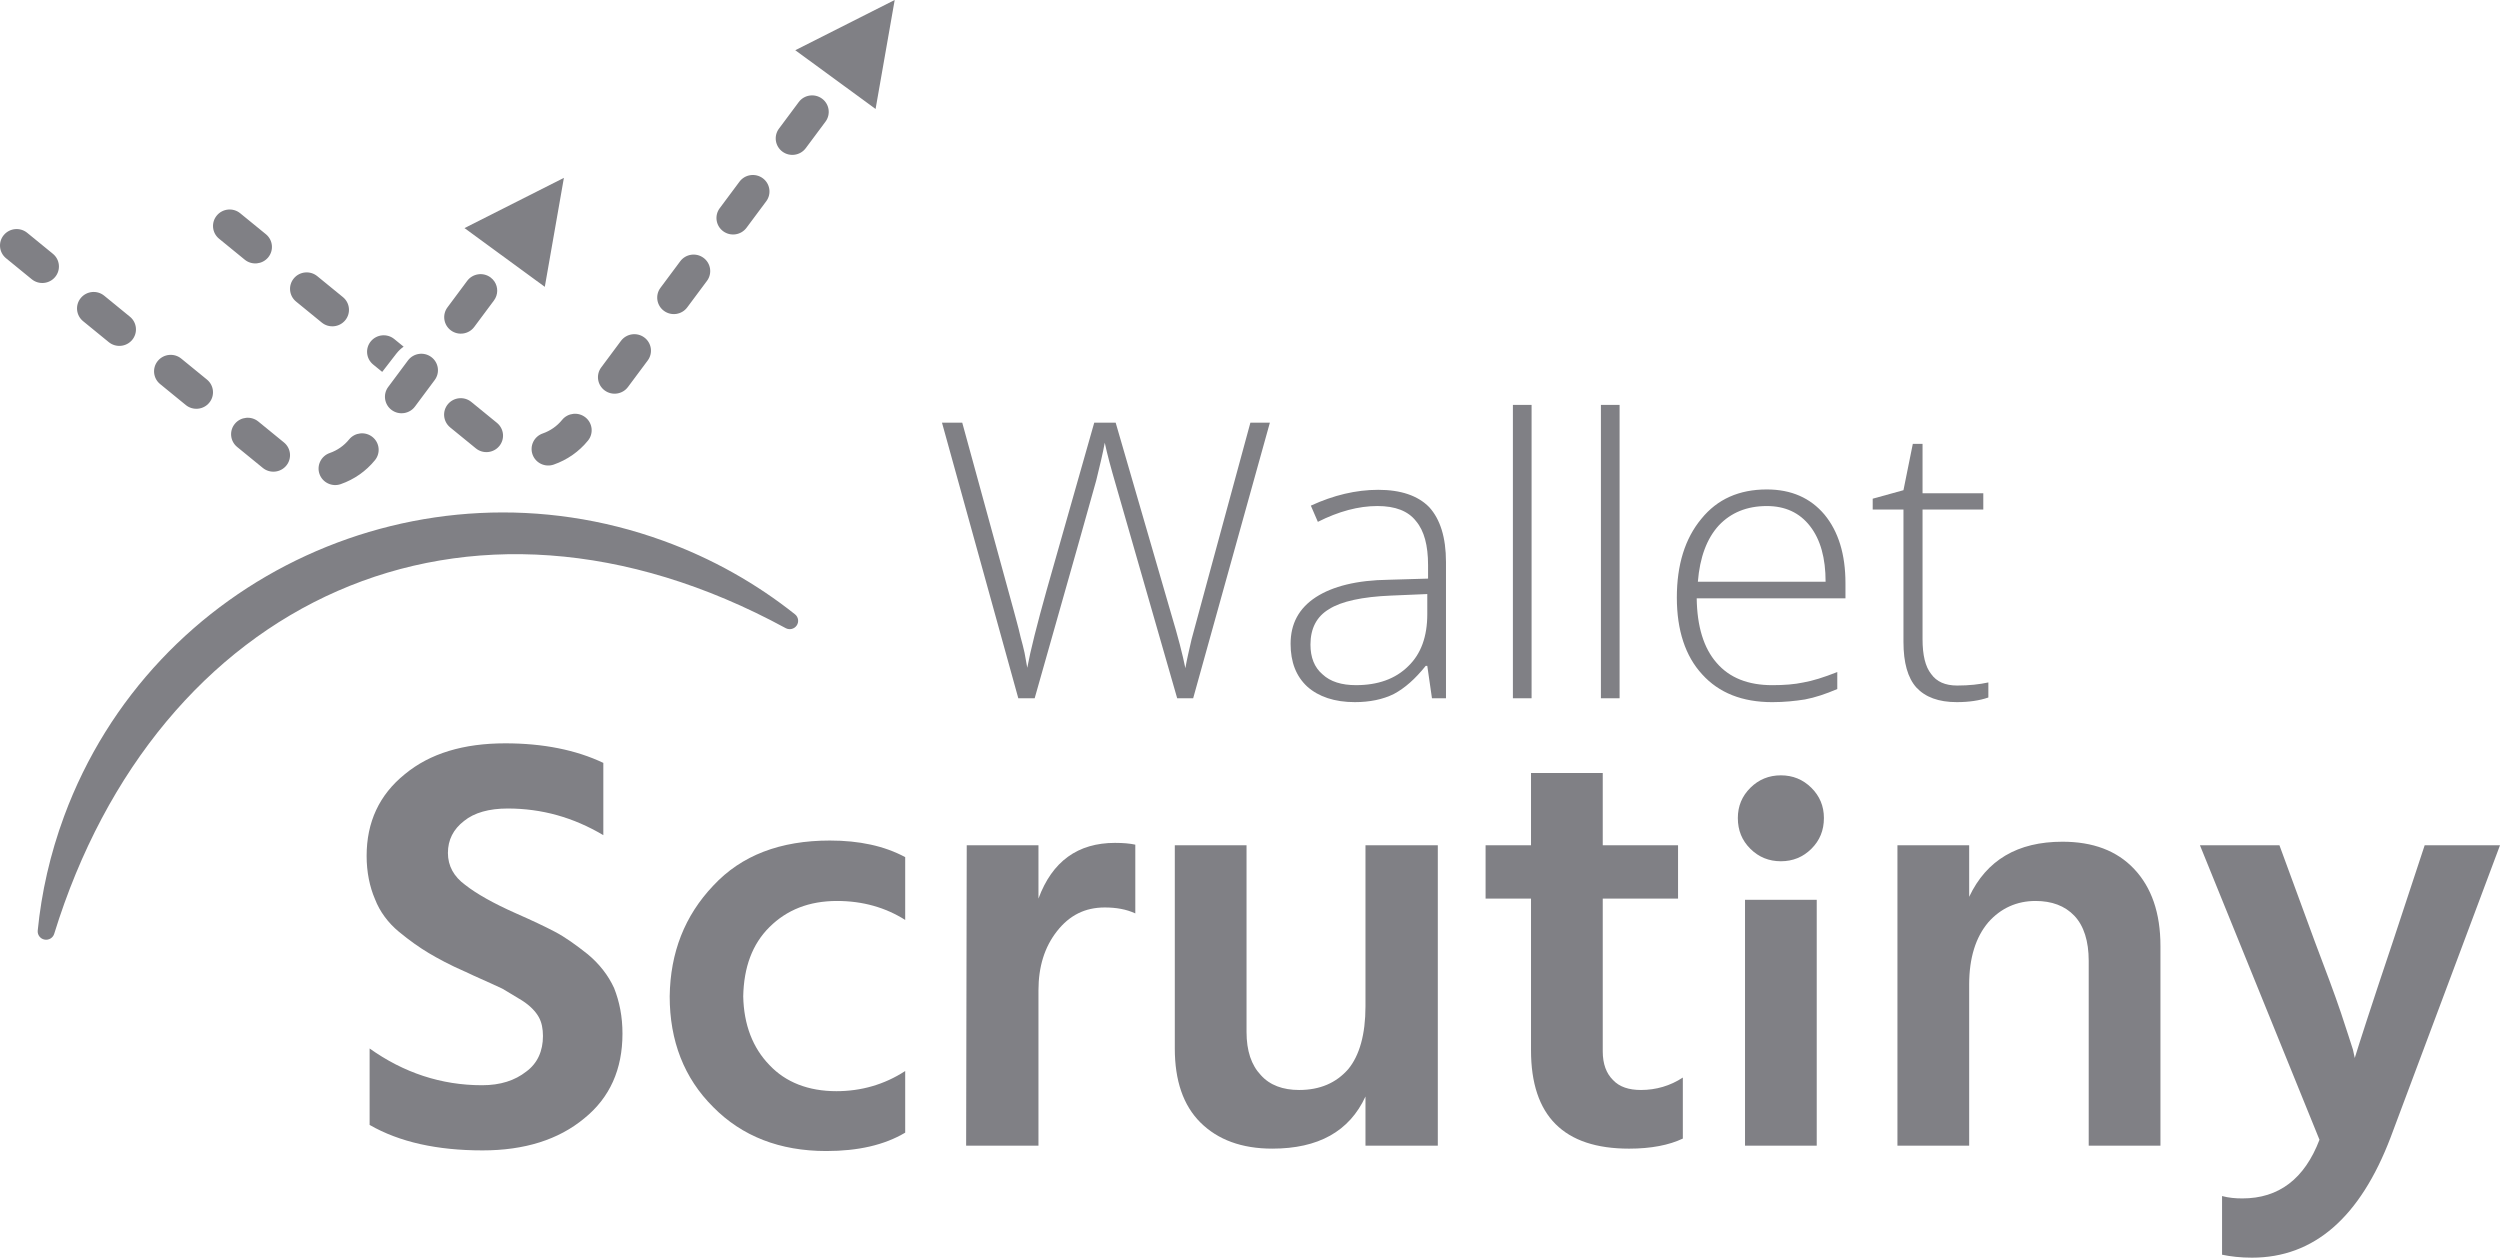<svg width="163" height="82" viewBox="0 0 163 82" fill="none" xmlns="http://www.w3.org/2000/svg">
    <path d="M39.337 49.74V54.453C37.389 53.294 35.323 52.715 33.102 52.715C31.894 52.715 30.919 52.985 30.257 53.526C29.555 54.067 29.204 54.763 29.204 55.612C29.204 56.462 29.594 57.158 30.335 57.699C31.075 58.278 32.166 58.896 33.647 59.553C34.7 60.017 35.518 60.403 36.181 60.751C36.843 61.098 37.545 61.601 38.324 62.219C39.065 62.837 39.649 63.571 40.039 64.421C40.39 65.309 40.585 66.275 40.585 67.396C40.585 69.714 39.766 71.568 38.09 72.92C36.414 74.311 34.193 75.006 31.465 75.006C28.503 75.006 26.048 74.466 24.099 73.345V68.361C26.32 69.945 28.776 70.757 31.426 70.757C32.634 70.757 33.569 70.448 34.31 69.868C35.05 69.327 35.401 68.516 35.401 67.55C35.401 67.087 35.323 66.662 35.128 66.314C34.934 65.966 34.583 65.58 34.037 65.232C33.453 64.885 33.024 64.614 32.751 64.46C32.439 64.305 31.816 64.034 30.88 63.61C30.608 63.494 30.413 63.378 30.296 63.339C29.321 62.914 28.542 62.489 27.957 62.142C27.373 61.794 26.71 61.33 26.009 60.751C25.307 60.171 24.762 59.437 24.45 58.626C24.099 57.815 23.904 56.849 23.904 55.806C23.904 53.604 24.723 51.826 26.398 50.474C28.035 49.122 30.218 48.465 32.946 48.465C35.401 48.465 37.545 48.89 39.337 49.74Z" fill="#808085"/>
    <path d="M48.458 64.963C48.497 66.818 49.081 68.325 50.172 69.445C51.225 70.565 52.706 71.145 54.537 71.145C56.135 71.145 57.655 70.72 59.019 69.831V73.849C57.655 74.66 55.941 75.047 53.875 75.047C50.835 75.047 48.38 74.081 46.509 72.188C44.599 70.295 43.664 67.861 43.664 64.963C43.703 62.105 44.638 59.709 46.509 57.739C48.341 55.769 50.874 54.803 54.109 54.803C56.018 54.803 57.655 55.151 59.019 55.885V59.98C57.733 59.168 56.252 58.743 54.576 58.743C52.745 58.743 51.303 59.323 50.172 60.443C49.042 61.564 48.497 63.07 48.458 64.963Z" fill="#808085"/>
    <path d="M67.708 55.111V58.588C68.604 56.154 70.28 54.956 72.697 54.956C73.242 54.956 73.671 54.995 74.022 55.072V59.554C73.437 59.283 72.775 59.167 72.034 59.167C70.748 59.167 69.735 59.67 68.916 60.713C68.098 61.756 67.708 63.031 67.708 64.576V74.698H62.992L63.031 55.111H67.708Z" fill="#808085"/>
    <path d="M89.029 55.111H93.745V74.698H89.029V71.492C87.977 73.771 85.951 74.891 82.95 74.891C80.962 74.891 79.403 74.312 78.273 73.192C77.143 72.071 76.597 70.449 76.597 68.362V55.111H81.274V67.281C81.274 68.517 81.586 69.444 82.209 70.101C82.794 70.758 83.651 71.067 84.703 71.067C86.067 71.067 87.12 70.603 87.899 69.715C88.64 68.826 89.029 67.435 89.029 65.62V55.111Z" fill="#808085"/>
    <path d="M104.499 58.589V68.556C104.499 69.368 104.733 69.986 105.161 70.411C105.59 70.874 106.214 71.067 106.993 71.067C107.967 71.067 108.903 70.797 109.721 70.256V74.235C108.825 74.66 107.656 74.892 106.214 74.892C101.966 74.892 99.822 72.767 99.822 68.479V58.589H96.86V55.112H99.822V50.399H104.499V55.112H109.409V58.589H104.499Z" fill="#808085"/>
    <path d="M113.775 74.698V58.665H118.451V74.698H113.775ZM113.307 53.334C113.307 52.561 113.58 51.904 114.125 51.364C114.671 50.823 115.333 50.552 116.113 50.552C116.892 50.552 117.555 50.823 118.101 51.364C118.646 51.904 118.919 52.561 118.919 53.334C118.919 54.145 118.646 54.802 118.101 55.343C117.555 55.884 116.892 56.154 116.113 56.154C115.333 56.154 114.671 55.884 114.125 55.343C113.58 54.802 113.307 54.145 113.307 53.334Z" fill="#808085"/>
    <path d="M128.39 55.112V58.473C129.52 56.078 131.546 54.88 134.469 54.88C136.457 54.88 138.016 55.459 139.146 56.657C140.276 57.855 140.861 59.516 140.861 61.679V74.699H136.184V62.645C136.184 61.37 135.872 60.366 135.249 59.709C134.625 59.052 133.768 58.743 132.716 58.743C131.507 58.743 130.455 59.207 129.637 60.134C128.818 61.1 128.39 62.452 128.39 64.191V74.699H123.713V55.112H128.39Z" fill="#808085"/>
    <path d="M151.23 74.312L143.436 55.111H148.619L150.918 61.37C151.62 63.224 152.204 64.77 152.633 66.044C153.062 67.319 153.296 68.092 153.413 68.44L153.53 68.981C153.802 68.092 154.621 65.542 156.024 61.37L158.089 55.111H163L155.868 74.157C153.88 79.373 150.879 82 146.826 82C146.086 82 145.423 81.923 144.878 81.807V77.982C145.306 78.098 145.735 78.137 146.203 78.137C148.58 78.137 150.256 76.862 151.23 74.312Z" fill="#808085"/>
    <path fill-rule="evenodd" clip-rule="evenodd" d="M3.535 60.881C3.454 61.15 3.181 61.314 2.903 61.261C2.625 61.209 2.433 60.956 2.459 60.676C2.705 58.187 3.269 55.687 4.176 53.229C9.952 37.584 27.456 29.53 43.24 35.256C46.438 36.416 49.322 38.054 51.84 40.058C52.058 40.237 52.103 40.551 51.944 40.783C51.785 41.015 51.474 41.089 51.226 40.954C30.234 29.541 10.211 39.263 3.535 60.881Z" fill="#808085"/>
    <path fill-rule="evenodd" clip-rule="evenodd" d="M30.285 14.872L36.766 11.597L35.521 18.702L30.285 14.872Z" fill="#808085"/>
    <path fill-rule="evenodd" clip-rule="evenodd" d="M22.214 31.566C23.086 31.263 23.862 30.724 24.449 30.002C24.824 29.54 24.751 28.863 24.285 28.491C23.819 28.118 23.136 28.191 22.76 28.653C22.428 29.061 21.99 29.366 21.497 29.537C20.932 29.734 20.634 30.348 20.832 30.908C21.03 31.467 21.649 31.762 22.214 31.566ZM15.462 29.142C16.055 29.625 16.617 30.084 17.136 30.509C17.598 30.886 18.282 30.82 18.663 30.362C19.043 29.904 18.977 29.226 18.515 28.849C17.996 28.425 17.433 27.966 16.841 27.482C16.379 27.105 15.695 27.171 15.315 27.628C14.934 28.086 15 28.764 15.462 29.142ZM27.055 26.508C27.473 25.947 27.904 25.368 28.343 24.778C28.699 24.3 28.596 23.627 28.114 23.274C27.633 22.922 26.954 23.024 26.598 23.502C26.159 24.091 25.728 24.67 25.31 25.231C24.955 25.709 25.058 26.382 25.539 26.735C26.021 27.087 26.7 26.985 27.055 26.508ZM10.44 25.041C11 25.498 11.56 25.956 12.114 26.408C12.576 26.785 13.26 26.719 13.64 26.261C14.021 25.803 13.955 25.126 13.493 24.748C12.939 24.296 12.379 23.839 11.819 23.381C11.357 23.004 10.672 23.07 10.292 23.528C9.911 23.986 9.978 24.664 10.44 25.041ZM5.417 20.94C5.953 21.377 6.513 21.835 7.091 22.307C7.553 22.684 8.237 22.619 8.618 22.161C8.998 21.703 8.932 21.025 8.47 20.648C7.893 20.176 7.331 19.718 6.796 19.281C6.334 18.903 5.65 18.969 5.27 19.427C4.889 19.885 4.955 20.563 5.417 20.94ZM30.919 21.318C31.352 20.735 31.784 20.156 32.207 19.588C32.484 19.215 32.483 18.723 32.24 18.358C32.171 18.255 32.084 18.162 31.978 18.084C31.497 17.732 30.817 17.834 30.461 18.311C30.038 18.88 29.608 19.459 29.174 20.041C28.819 20.519 28.921 21.192 29.402 21.545C29.884 21.897 30.563 21.795 30.919 21.318ZM0.395 16.839C0.395 16.839 1.028 17.356 2.069 18.206C2.531 18.584 3.215 18.518 3.595 18.06C3.976 17.602 3.91 16.924 3.448 16.547C2.406 15.696 1.774 15.18 1.774 15.18C1.312 14.803 0.628 14.868 0.247 15.326C-0.133 15.784 -0.067 16.462 0.395 16.839Z" fill="#808085"/>
    <path fill-rule="evenodd" clip-rule="evenodd" d="M51.852 3.275L58.334 0L57.088 7.105L51.852 3.275Z" fill="#808085"/>
    <path fill-rule="evenodd" clip-rule="evenodd" d="M36.102 30.291C36.975 29.988 37.751 29.448 38.337 28.726C38.713 28.265 38.639 27.587 38.173 27.215C37.707 26.842 37.024 26.916 36.649 27.377C36.317 27.785 35.878 28.09 35.385 28.262C34.82 28.458 34.523 29.072 34.721 29.632C34.919 30.192 35.538 30.487 36.102 30.291ZM29.35 27.866C29.943 28.35 30.505 28.809 31.025 29.233C31.486 29.61 32.171 29.545 32.551 29.086C32.931 28.629 32.865 27.951 32.404 27.573C31.884 27.149 31.322 26.69 30.729 26.206C30.267 25.829 29.583 25.895 29.203 26.353C28.822 26.811 28.889 27.488 29.35 27.866ZM40.944 25.232C41.357 24.677 41.788 24.099 42.232 23.502C42.587 23.025 42.484 22.351 42.003 21.999C41.522 21.647 40.842 21.748 40.486 22.226C40.042 22.822 39.612 23.401 39.199 23.956C38.844 24.433 38.946 25.107 39.428 25.459C39.909 25.811 40.589 25.71 40.944 25.232ZM24.92 24.248L24.328 23.765C23.866 23.388 23.8 22.71 24.18 22.252C24.561 21.794 25.245 21.729 25.707 22.106L26.317 22.604C26.162 22.709 25.998 22.857 25.835 23.064C25.509 23.476 25.187 23.895 24.92 24.248ZM19.306 19.664C19.841 20.102 20.402 20.56 20.98 21.031C21.442 21.409 22.126 21.343 22.506 20.885C22.887 20.427 22.82 19.749 22.359 19.372C21.781 18.9 21.22 18.442 20.685 18.005C20.223 17.628 19.538 17.693 19.158 18.151C18.777 18.609 18.843 19.287 19.306 19.664ZM44.807 20.042C45.232 19.472 45.662 18.894 46.095 18.312C46.45 17.835 46.348 17.161 45.866 16.809C45.385 16.456 44.705 16.558 44.35 17.036C43.917 17.617 43.486 18.195 43.062 18.766C42.707 19.243 42.809 19.917 43.291 20.269C43.772 20.621 44.452 20.52 44.807 20.042ZM14.283 15.564C14.283 15.564 14.916 16.08 15.957 16.931C16.419 17.308 17.103 17.242 17.484 16.784C17.864 16.326 17.798 15.648 17.336 15.271C16.295 14.421 15.662 13.905 15.662 13.905C15.2 13.527 14.516 13.593 14.136 14.051C13.755 14.508 13.821 15.187 14.283 15.564ZM48.671 14.852C49.102 14.273 49.532 13.695 49.959 13.122C50.314 12.645 50.211 11.971 49.73 11.619C49.248 11.267 48.569 11.368 48.213 11.846C47.787 12.418 47.357 12.996 46.925 13.576C46.57 14.053 46.672 14.727 47.154 15.079C47.636 15.431 48.315 15.33 48.671 14.852ZM52.534 9.662C52.975 9.07 53.405 8.492 53.822 7.932C54.177 7.455 54.075 6.781 53.593 6.429C53.111 6.077 52.432 6.178 52.077 6.656C51.66 7.215 51.23 7.794 50.789 8.386C50.433 8.863 50.536 9.537 51.017 9.889C51.499 10.241 52.178 10.139 52.534 9.662Z" fill="#808085"/>
    <path d="M77.794 45.528H76.753L72.767 31.66C72.437 30.527 72.183 29.596 72.031 28.866C71.903 29.571 71.7 30.401 71.472 31.333C71.218 32.239 69.898 36.971 67.46 45.528H66.394L61.417 27.557H62.738L65.911 39.135C66.038 39.613 66.165 40.041 66.267 40.444C66.368 40.821 66.47 41.199 66.546 41.551C66.648 41.904 66.724 42.231 66.8 42.558C66.851 42.885 66.927 43.212 66.978 43.54C67.181 42.432 67.613 40.721 68.247 38.456L71.345 27.557H72.741L76.372 40.066C76.804 41.501 77.109 42.684 77.286 43.565C77.388 42.961 77.54 42.357 77.692 41.677C77.87 41.023 79.14 36.316 81.526 27.557H82.796L77.794 45.528Z" fill="#808085"/>
    <path d="M93.364 45.527L93.059 43.413H92.957C92.272 44.269 91.586 44.873 90.875 45.25C90.164 45.603 89.301 45.779 88.336 45.779C87.016 45.779 85.975 45.426 85.239 44.772C84.502 44.093 84.147 43.161 84.147 41.978C84.147 40.67 84.68 39.663 85.797 38.933C86.889 38.228 88.463 37.826 90.545 37.8L93.11 37.725V36.844C93.11 35.56 92.856 34.604 92.323 33.975C91.815 33.32 90.977 32.993 89.809 32.993C88.565 32.993 87.27 33.346 85.924 34.025L85.467 32.968C86.94 32.288 88.412 31.936 89.86 31.936C91.332 31.936 92.45 32.314 93.186 33.069C93.897 33.849 94.278 35.032 94.278 36.643V45.527H93.364ZM88.412 44.672C89.834 44.672 90.977 44.269 91.815 43.438C92.653 42.633 93.059 41.5 93.059 40.04V38.732L90.698 38.832C88.819 38.908 87.448 39.21 86.66 39.713C85.848 40.191 85.442 40.972 85.442 42.029C85.442 42.859 85.696 43.514 86.229 43.967C86.737 44.445 87.473 44.672 88.412 44.672Z" fill="#808085"/>
    <path fill-rule="evenodd" clip-rule="evenodd" d="M98.641 26.399H99.859V45.527H98.641V26.399Z" fill="#808085"/>
    <path fill-rule="evenodd" clip-rule="evenodd" d="M104.379 26.399H105.597V45.527H104.379V26.399Z" fill="#808085"/>
    <path d="M115.551 45.78C113.596 45.78 112.072 45.176 110.981 43.968C109.889 42.785 109.33 41.099 109.33 38.959C109.33 36.82 109.863 35.108 110.93 33.825C111.971 32.541 113.393 31.912 115.195 31.912C116.795 31.912 118.039 32.466 118.953 33.548C119.867 34.655 120.324 36.14 120.324 38.028V39.01H110.625C110.65 40.847 111.082 42.256 111.92 43.213C112.758 44.194 113.977 44.673 115.551 44.673C116.313 44.673 116.998 44.622 117.582 44.496C118.166 44.396 118.902 44.169 119.791 43.817V44.924C119.029 45.252 118.344 45.478 117.684 45.604C117.049 45.705 116.338 45.78 115.551 45.78ZM115.195 32.994C113.9 32.994 112.859 33.422 112.072 34.253C111.285 35.108 110.828 36.342 110.701 37.927H119.029C119.029 36.392 118.699 35.184 118.014 34.303C117.328 33.422 116.389 32.994 115.195 32.994Z" fill="#808085"/>
    <path d="M127.61 44.697C128.397 44.697 129.057 44.621 129.641 44.495V45.477C129.057 45.678 128.372 45.779 127.585 45.779C126.391 45.779 125.528 45.452 124.944 44.822C124.385 44.193 124.106 43.212 124.106 41.853V33.22H122.1V32.515L124.106 31.961L124.715 28.941H125.35V32.163H129.311V33.22H125.35V41.676C125.35 42.708 125.528 43.463 125.909 43.942C126.264 44.445 126.823 44.697 127.61 44.697Z" fill="#808085"/>
</svg>
